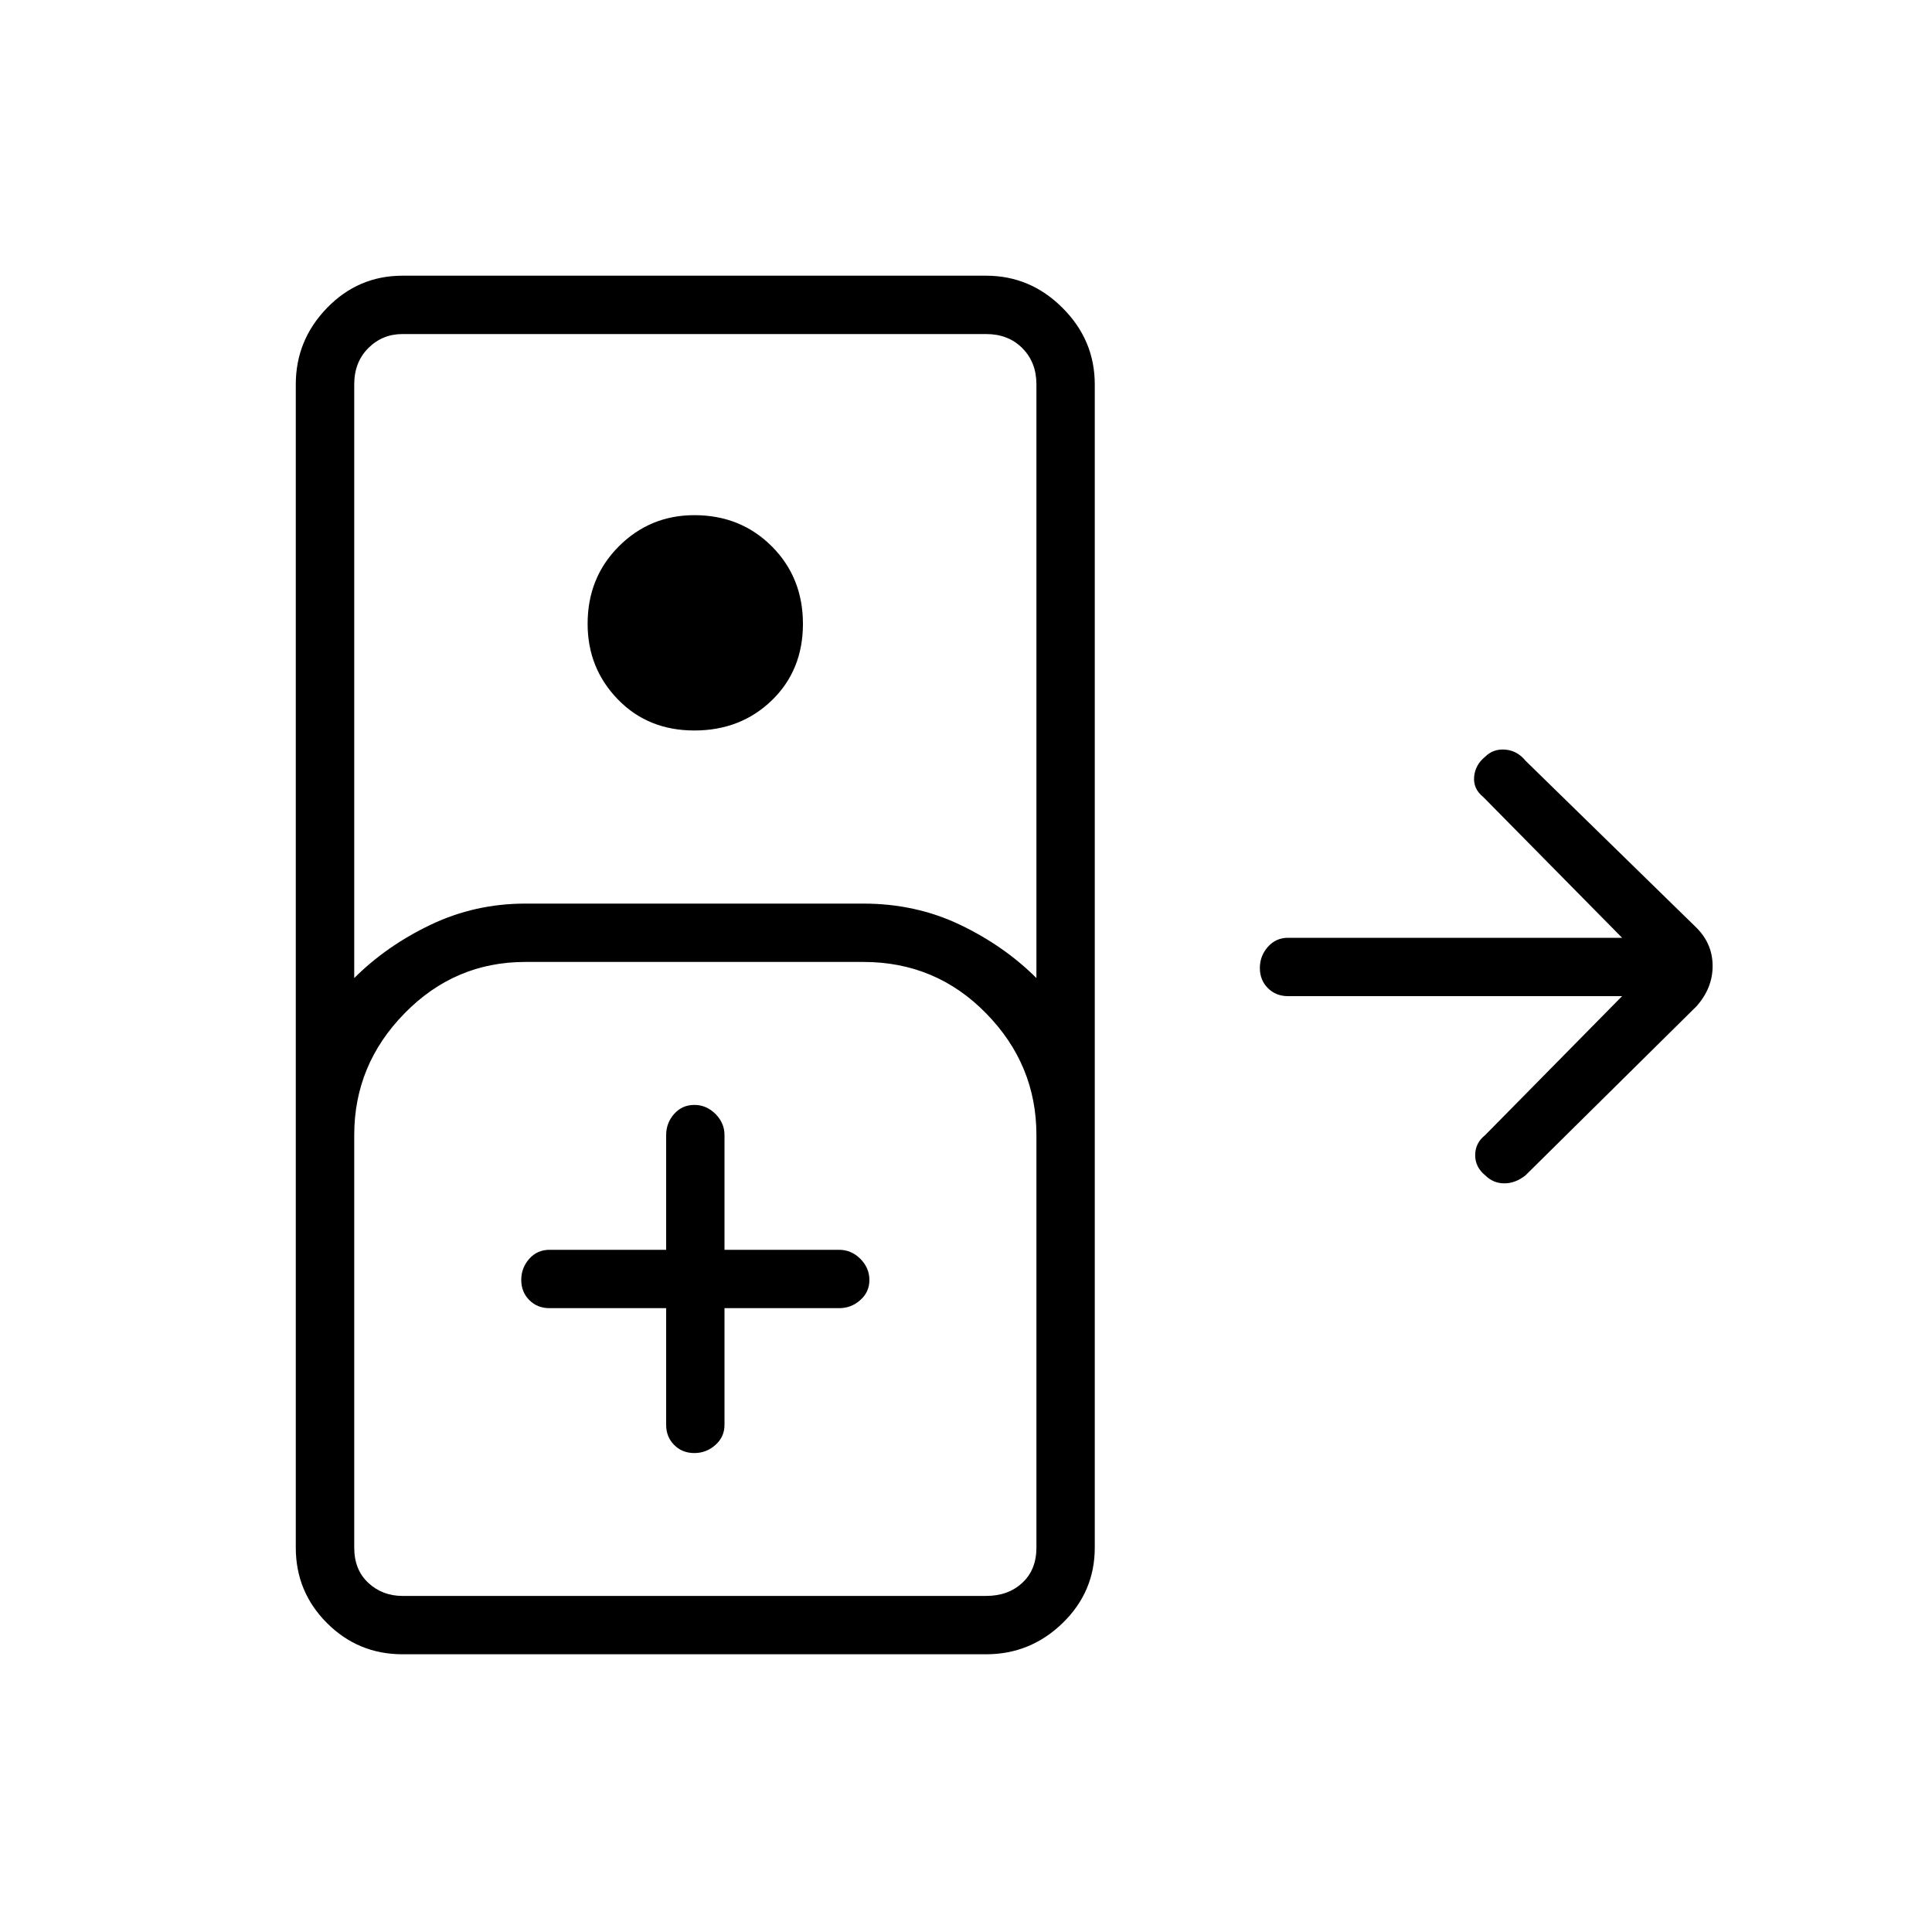 <svg xmlns="http://www.w3.org/2000/svg" height="20" width="20"><path d="M4.167 17.125q-.459 0-.782-.323t-.323-.781V3.979q0-.458.323-.791.323-.334.782-.334h6.041q.459 0 .792.334.333.333.333.791v12.042q0 .458-.333.781t-.792.323Zm-.5-7q.333-.333.791-.552.459-.219.98-.219h3.5q.541 0 1 .219.458.219.791.552V3.979q0-.229-.146-.375-.145-.146-.375-.146H4.167q-.209 0-.355.146-.145.146-.145.375Zm3.521-2.563q-.48 0-.792-.322-.313-.323-.313-.782 0-.479.323-.802.323-.323.782-.323.479 0 .802.323.322.323.322.802 0 .48-.322.792-.323.312-.802.312Zm-3.021 8.959h6.041q.23 0 .375-.136.146-.135.146-.364V11.75q0-.729-.521-1.26-.52-.532-1.27-.532h-3.5q-.73 0-1.25.532-.521.531-.521 1.26v4.271q0 .229.145.364.146.136.355.136Zm2.729-2.979v1.208q0 .125.083.208.083.084.209.084.124 0 .218-.084.094-.083.094-.208v-1.208h1.188q.124 0 .218-.084Q9 13.375 9 13.25q0-.125-.094-.219-.094-.093-.218-.093H7.5V11.75q0-.125-.094-.219-.094-.093-.218-.093-.126 0-.209.093-.083.094-.083.219v1.188H5.688q-.126 0-.209.093-.083.094-.083.219t.083.208q.083.084.209.084Zm-2.729 2.979h-.5 7.062-.521Zm11.208-4.354q-.104-.084-.104-.209 0-.125.104-.208l1.417-1.438h-3.459q-.125 0-.208-.083-.083-.083-.083-.208 0-.125.083-.219t.208-.094h3.459L15.354 8.25q-.104-.083-.094-.208.011-.125.115-.209.083-.083.208-.073.125.011.209.115l1.77 1.729q.167.167.167.396t-.167.417l-1.77 1.75q-.104.083-.219.083t-.198-.083Z"/></svg>